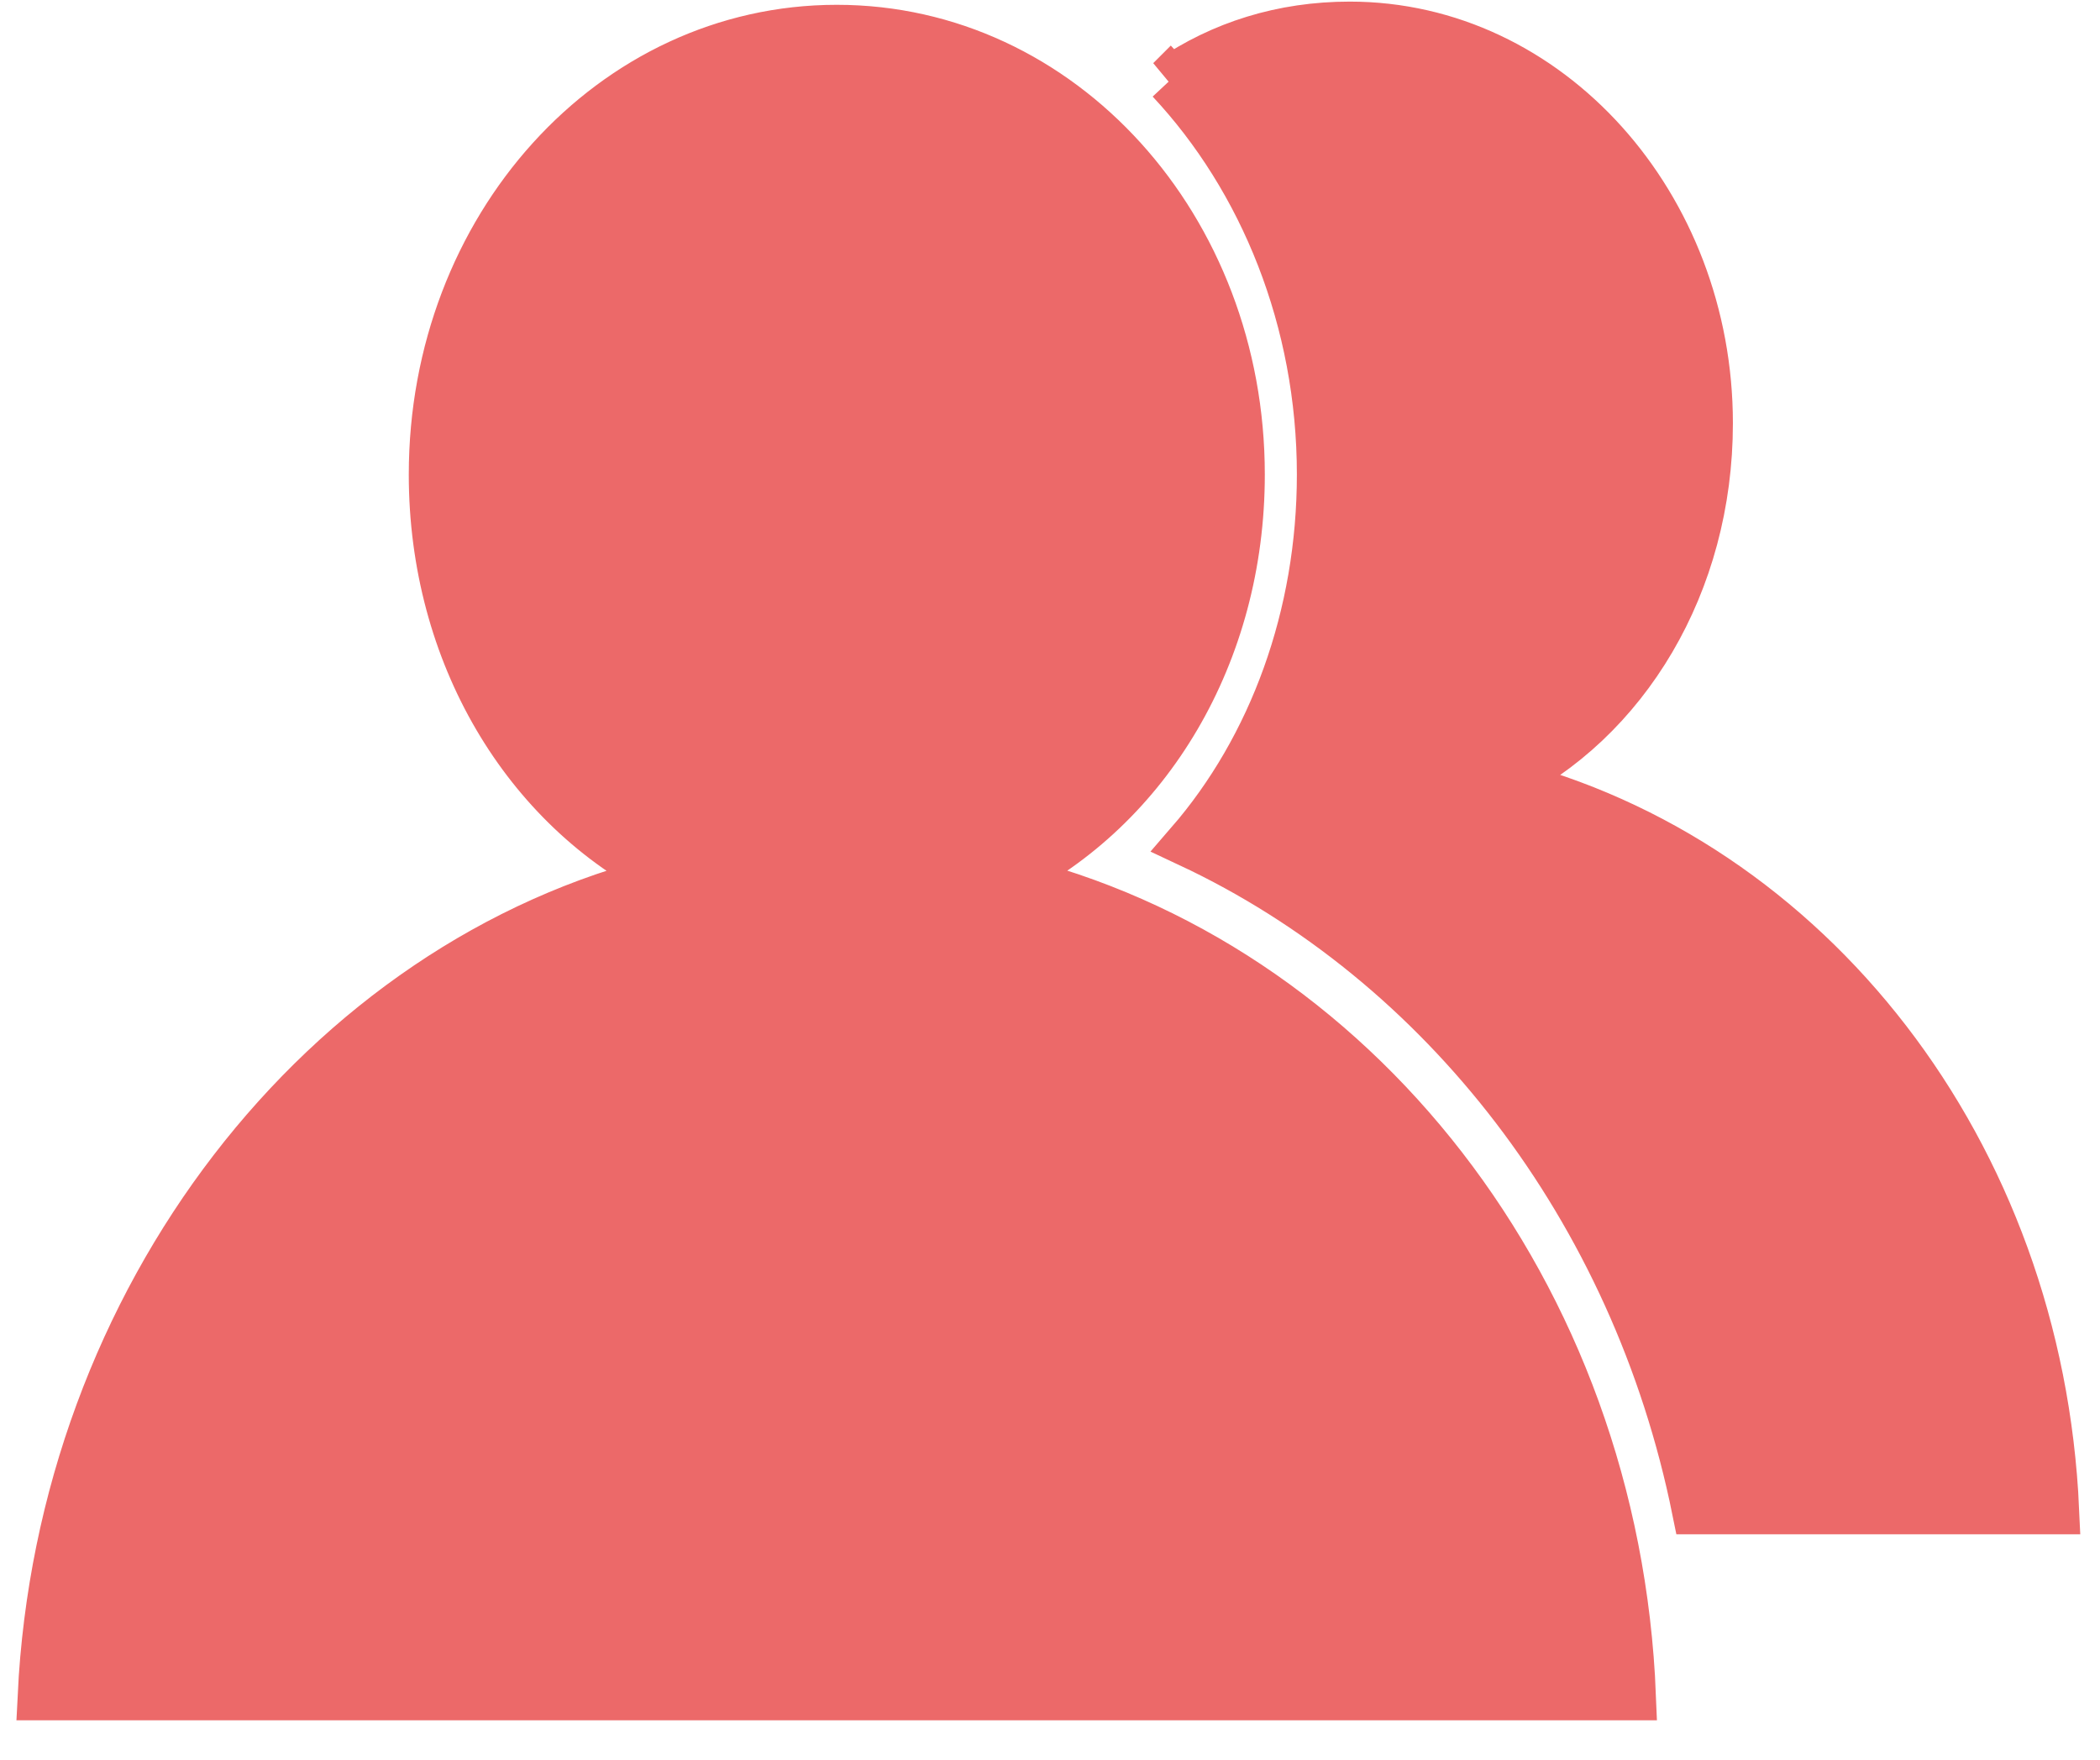 <?xml version="1.0" encoding="utf-8"?>
<!-- Generator: Adobe Illustrator 19.0.0, SVG Export Plug-In . SVG Version: 6.00 Build 0)  -->
<svg version="1.1" id="图层_1" xmlns="http://www.w3.org/2000/svg" xmlns:xlink="http://www.w3.org/1999/xlink" x="0px" y="0px"
	 viewBox="0 0 65.5 54.9" style="enable-background:new 0 0 65.5 54.9;" xml:space="preserve">
<style type="text/css">
	.st0{fill-rule:evenodd;clip-rule:evenodd;fill:#EC6969;stroke:#EC6969;stroke-width:1.5;stroke-miterlimit:10;}
</style>
<g id="XMLID_1568_">
	<path id="XMLID_1576_" class="st0" d="M20.8,27.4c-4.4-2.2-7.3-7-7.3-12.6c0-7.7,5.6-13.9,12.6-13.9c7,0,12.6,6.2,12.6,13.9
		c0,5.6-2.9,10.4-7.3,12.6c10.8,2.6,19,12.9,19.5,25.5l-49.6,0C1.9,40.5,10.1,30,20.8,27.4L20.8,27.4 M36.5,2.5
		c2.9,3.1,4.7,7.5,4.7,12.3c0,4.4-1.5,8.5-4.1,11.5l0,0C45,30,51,37.7,52.9,47.1v0l11.2,0c-0.5-11.2-7.7-20.3-17.3-22.7
		c3.9-1.9,6.5-6.2,6.5-11.2c0-6.8-5-12.4-11.2-12.4c-2.1,0-4,0.6-5.6,1.7L36.5,2.5z"/>
</g>
</svg>
